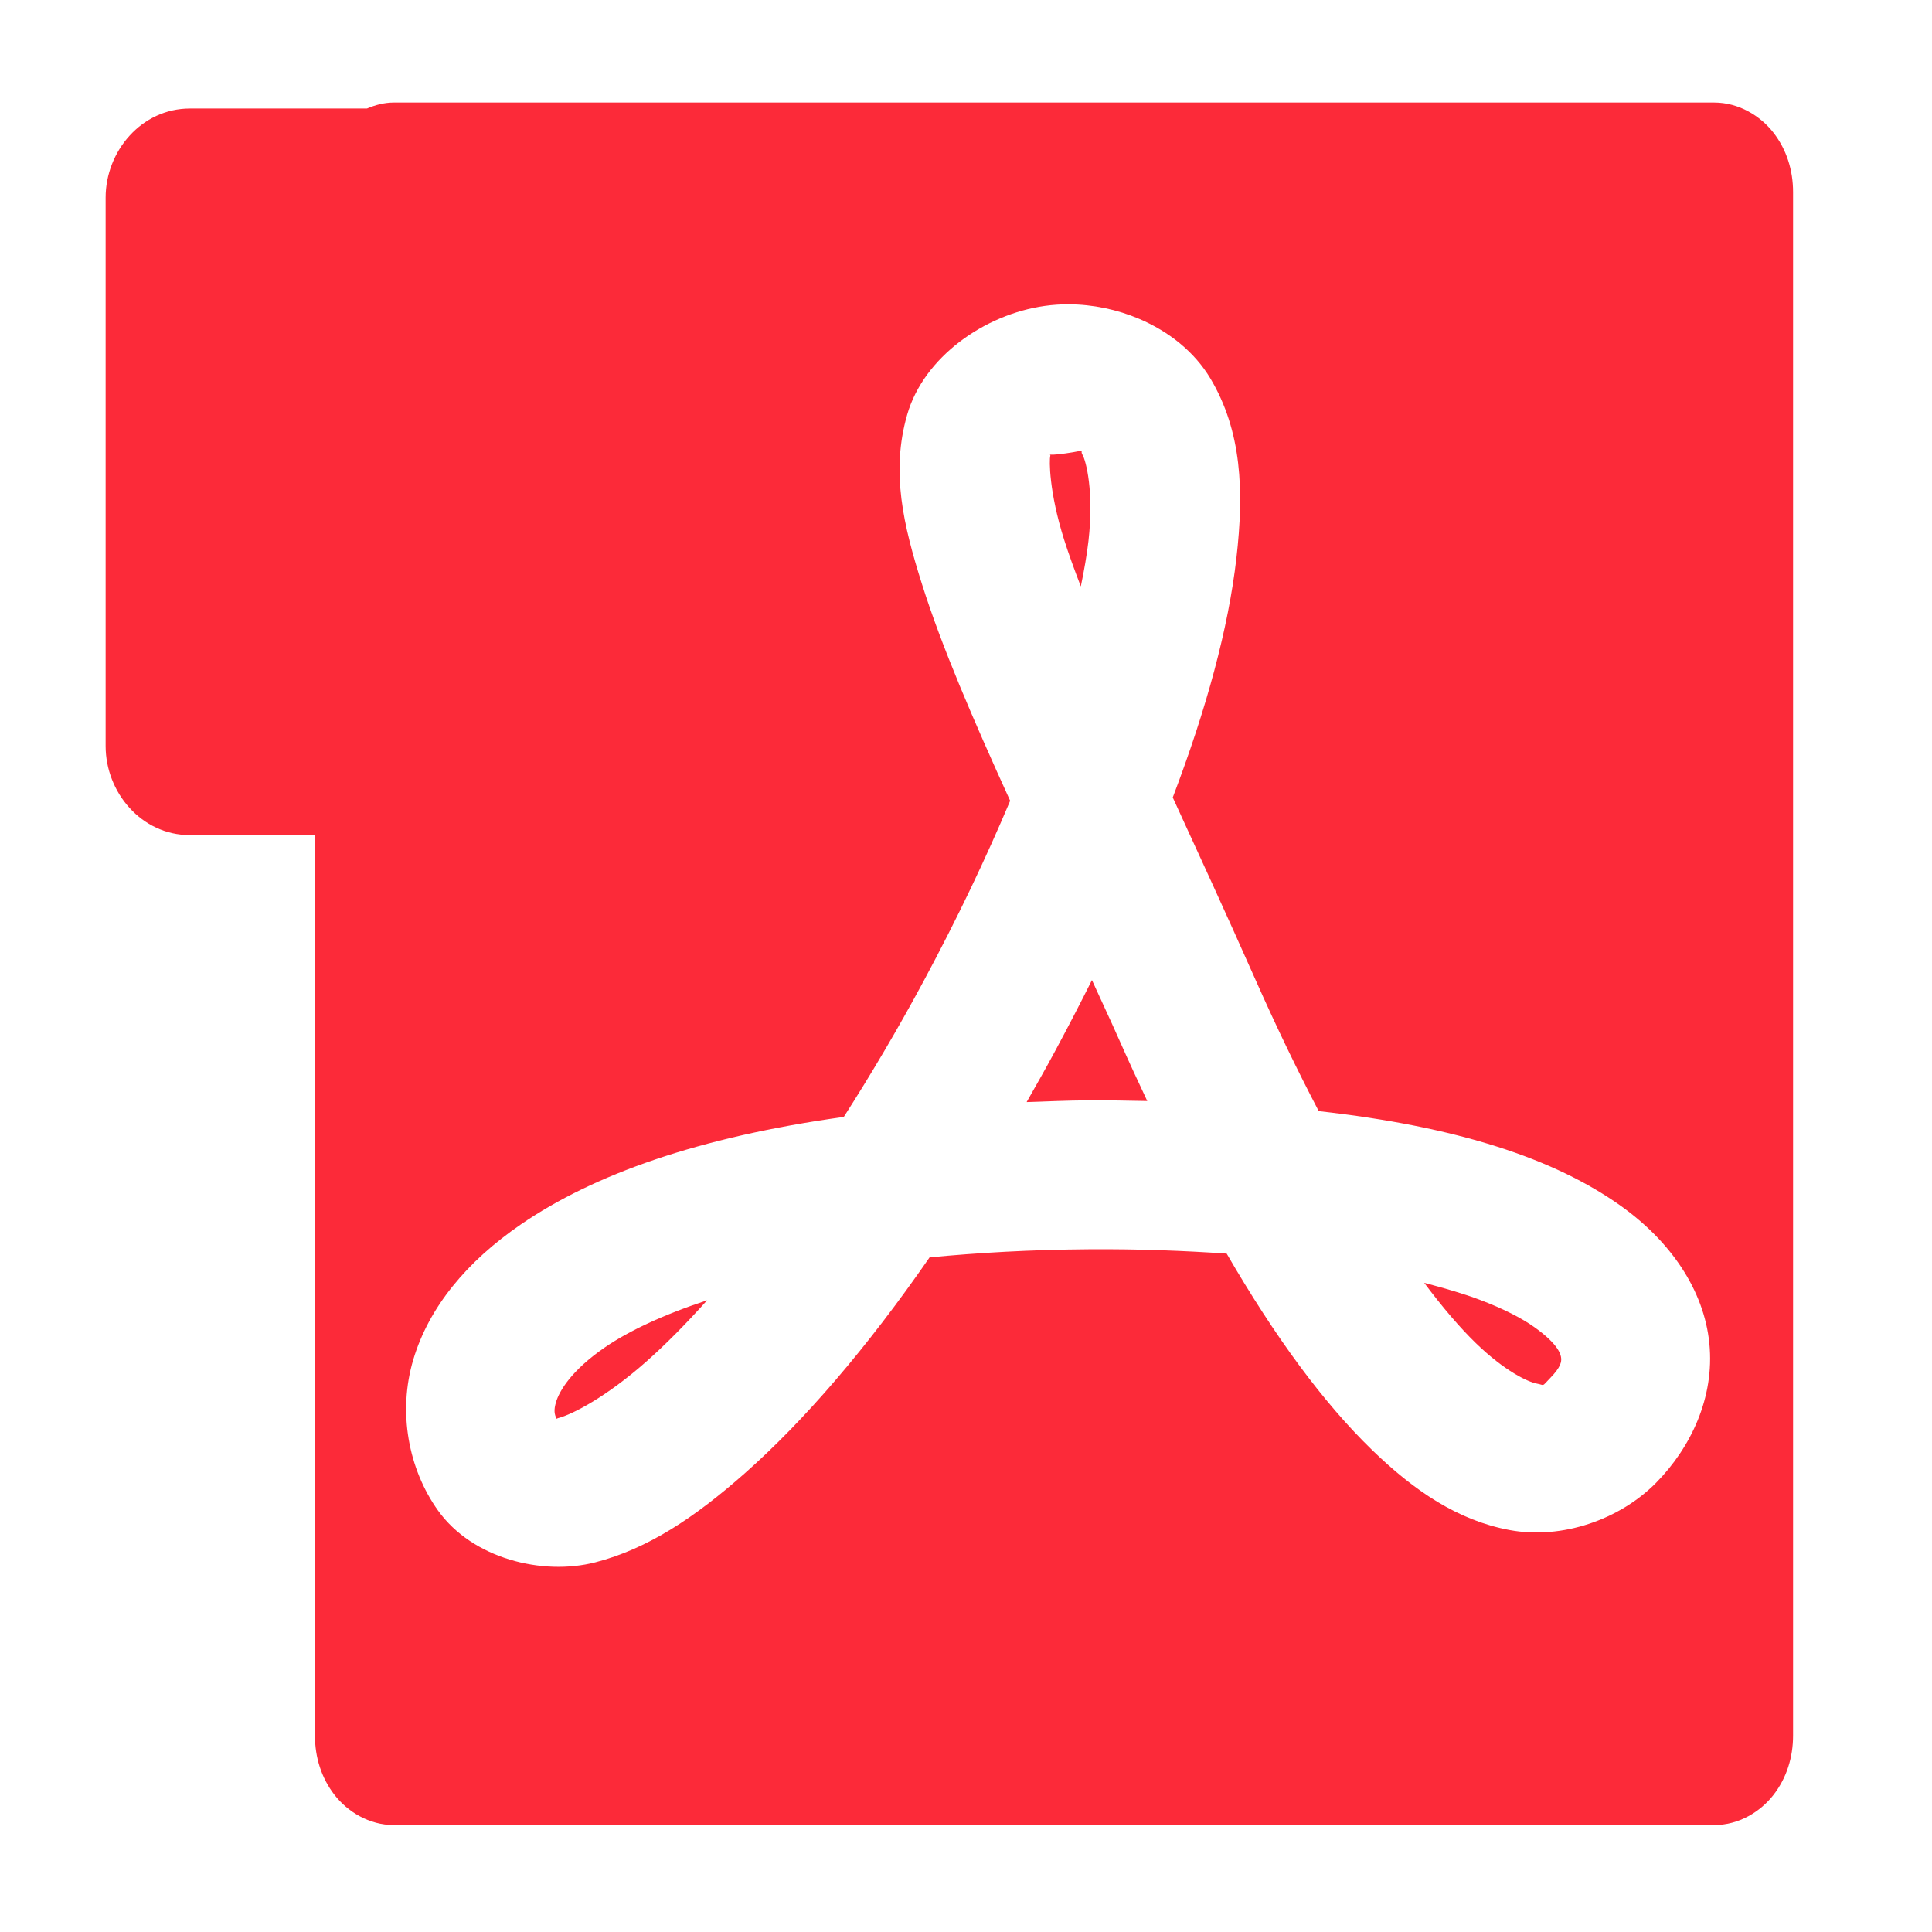 <?xml version="1.0" encoding="UTF-8" standalone="no"?>
<!-- Created with Inkscape (http://www.inkscape.org/) -->

<svg
   width="500"
   height="500"
   viewBox="0 0 500 500"
   version="1.1"
   id="svg1"
   inkscape:version="1.3.2 (091e20ef0f, 2023-11-25, custom)"
   sodipodi:docname="pdf.svg"
   xml:space="preserve"
   xmlns:inkscape="http://www.inkscape.org/namespaces/inkscape"
   xmlns:sodipodi="http://sodipodi.sourceforge.net/DTD/sodipodi-0.dtd"
   xmlns="http://www.w3.org/2000/svg"
   xmlns:svg="http://www.w3.org/2000/svg"><sodipodi:namedview
     id="namedview1"
     pagecolor="#505050"
     bordercolor="#eeeeee"
     borderopacity="1"
     inkscape:showpageshadow="0"
     inkscape:pageopacity="0"
     inkscape:pagecheckerboard="0"
     inkscape:deskcolor="#505050"
     inkscape:document-units="px"
     inkscape:zoom="1"
     inkscape:cx="201"
     inkscape:cy="253.5"
     inkscape:window-width="1362"
     inkscape:window-height="744"
     inkscape:window-x="0"
     inkscape:window-y="20"
     inkscape:window-maximized="0"
     inkscape:current-layer="svg1"
     showguides="true"><sodipodi:guide
       position="250.025,350.607"
       orientation="-1,0.007"
       id="guide30"
       inkscape:locked="false" /><sodipodi:guide
       position="66.397,247.9"
       orientation="0,-1"
       id="guide53"
       inkscape:locked="false" /><sodipodi:guide
       position="221.36,127.713"
       orientation="0,-1"
       id="guide5"
       inkscape:locked="false" /><sodipodi:guide
       position="96.959,117.651"
       orientation="1,0"
       id="guide6"
       inkscape:locked="false" /><sodipodi:guide
       position="400.643,118.566"
       orientation="1,0"
       id="guide7"
       inkscape:locked="false" /></sodipodi:namedview><defs
     id="defs1"><linearGradient
       id="swatch61"
       inkscape:swatch="solid"><stop
         style="stop-color:#5090d0;stop-opacity:1;"
         offset="0"
         id="stop61" /></linearGradient><linearGradient
       id="swatch30"
       inkscape:swatch="solid"><stop
         style="stop-color:#f9f9f9;stop-opacity:1;"
         offset="0"
         id="stop30" /></linearGradient><inkscape:perspective
       sodipodi:type="inkscape:persp3d"
       inkscape:vp_x="44.06818 : 315.96746 : 1"
       inkscape:vp_y="0 : 1000 : 0"
       inkscape:vp_z="480.74134 : 298.68846 : 1"
       inkscape:persp3d-origin="250 : 166.66667 : 1"
       id="perspective17" /><inkscape:perspective
       sodipodi:type="inkscape:persp3d"
       inkscape:vp_x="44.06818 : 315.96746 : 1"
       inkscape:vp_y="0 : 1000 : 0"
       inkscape:vp_z="480.74134 : 298.68846 : 1"
       inkscape:persp3d-origin="250 : 166.66667 : 1"
       id="perspective17-2" /><inkscape:perspective
       sodipodi:type="inkscape:persp3d"
       inkscape:vp_x="44.06818 : 315.96746 : 1"
       inkscape:vp_y="0 : 1000 : 0"
       inkscape:vp_z="480.74134 : 298.68846 : 1"
       inkscape:persp3d-origin="250 : 166.66667 : 1"
       id="perspective17-0" /><inkscape:perspective
       sodipodi:type="inkscape:persp3d"
       inkscape:vp_x="44.06818 : 315.96746 : 1"
       inkscape:vp_y="0 : 1000 : 0"
       inkscape:vp_z="480.74134 : 298.68846 : 1"
       inkscape:persp3d-origin="250 : 166.66667 : 1"
       id="perspective17-3" /><inkscape:perspective
       sodipodi:type="inkscape:persp3d"
       inkscape:vp_x="44.06818 : 315.96746 : 1"
       inkscape:vp_y="0 : 1000 : 0"
       inkscape:vp_z="480.74134 : 298.68846 : 1"
       inkscape:persp3d-origin="250 : 166.66667 : 1"
       id="perspective17-1" /><radialGradient
       id="a"
       cx="767.179"
       cy="5169.543"
       r="14.989"
       gradientTransform="matrix(0.955,0,0,0.962,-718.112,-4953.917)"
       gradientUnits="userSpaceOnUse"><stop
         offset="0"
         stop-color="#36bac0"
         id="stop1" /><stop
         offset="1"
         stop-color="#2d9094"
         id="stop2" /></radialGradient><inkscape:perspective
       sodipodi:type="inkscape:persp3d"
       inkscape:vp_x="44.06818 : 315.96746 : 1"
       inkscape:vp_y="0 : 1000 : 0"
       inkscape:vp_z="480.74134 : 298.68846 : 1"
       inkscape:persp3d-origin="250 : 166.66667 : 1"
       id="perspective17-6" /></defs><path
     id="path5"
     style="color:#000000;fill:#fc2a39;stroke-linejoin:round;-inkscape-stroke:none;paint-order:markers fill stroke"
     d="M 101.936 26.537 C 99.37 26.537 97.074 27.198 94.961 28.084 L 49.148 28.084 C 36.572 28.084 27.336 39.171 27.336 51.141 L 27.336 193.072 C 27.336 205.042 36.574 216.127 49.148 216.127 L 81.508 216.127 L 81.508 449.168 C 81.508 454.821 83.195 460.159 86.564 464.508 C 89.933 468.857 95.511 472.33 101.936 472.33 L 443.619 472.33 C 450.044 472.33 455.622 468.858 458.99 464.508 C 462.359 460.158 464.045 454.82 464.045 449.168 L 464.045 49.699 C 464.045 44.047 462.359 38.709 458.99 34.359 C 455.622 30.01 450.044 26.537 443.619 26.537 L 101.936 26.537 z M 276.592 78.756 C 282.835 78.78 289.142 80.101 294.875 82.547 C 302.519 85.809 309.146 91.071 313.24 97.934 C 321.429 111.659 321.958 127.174 319.988 144.387 C 317.906 162.583 312.233 183.479 303.508 206.381 C 310.32 221.265 317.09 235.888 324.881 253.473 C 330.414 265.961 335.907 277.284 341.289 287.559 C 377.172 291.563 402.247 299.832 419.439 312.062 C 432.178 321.125 440.999 333.717 442.383 347.709 C 443.767 361.701 437.538 374.656 428.641 383.699 C 419.156 393.34 404.16 398.463 390.734 395.982 C 377.309 393.502 365.994 385.827 355.078 375.238 C 342.472 363.01 330.017 346.082 317.463 324.436 C 306.633 323.699 294.998 323.218 281.855 323.311 C 266.612 323.418 253.022 324.219 240.576 325.412 C 224.313 348.915 208.09 367.749 192.672 381.357 C 179.813 392.707 167.672 400.826 154.043 404.334 C 140.414 407.842 122.284 403.395 113.365 390.926 C 105.662 380.157 102.926 365.383 106.965 351.848 C 111.004 338.312 120.776 326.492 134.812 316.869 C 153.641 303.961 180.769 294.27 218.371 289.059 C 225.27 278.283 232.213 266.594 239.053 253.875 C 247.842 237.531 255.262 221.872 261.426 207.242 C 251.896 186.305 243.761 167.485 238.633 151.254 C 233.78 135.892 230.505 122.111 234.789 107.285 C 239.073 92.46 254.703 81.371 270.393 79.172 C 272.436 78.885 274.511 78.748 276.592 78.756 z M 279.914 116.609 C 279.703 116.609 278.833 116.909 275.742 117.342 C 272.542 117.79 271.801 117.694 271.613 117.611 C 271.751 117.655 271.886 117.746 271.816 117.986 C 271.514 119.033 271.475 127.268 275.385 139.643 C 276.548 143.326 278.052 147.441 279.713 151.768 C 280.583 147.571 281.283 143.59 281.693 140.004 C 283.151 127.263 281.061 119.229 280.139 117.684 C 279.678 116.911 280.125 116.61 279.914 116.609 z M 282.594 253.643 C 279.559 259.712 276.363 265.875 272.998 272.131 C 270.574 276.637 268.132 280.922 265.689 285.219 C 270.932 285.044 276.034 284.807 281.584 284.768 C 286.956 284.73 291.861 284.863 296.91 284.943 C 294.494 279.815 292.073 274.581 289.639 269.086 C 287.111 263.382 285.062 259.079 282.594 253.643 z M 368.582 332.002 C 373.342 338.355 377.834 343.613 381.916 347.572 C 389.546 354.974 395.544 357.675 397.738 358.08 C 399.932 358.486 398.864 359.006 401.164 356.668 C 404.051 353.733 404.107 352.308 404.027 351.502 C 403.948 350.696 403.56 348.07 397.096 343.471 C 393.863 341.171 389.176 338.732 382.932 336.375 C 378.894 334.851 373.95 333.399 368.582 332.002 z M 183.004 336.516 C 171.489 340.312 162.644 344.52 156.607 348.658 C 147.842 354.668 144.755 360 143.898 362.869 C 143.274 364.961 143.478 366.042 144.047 367.178 C 144.226 367.118 144.196 367.07 144.436 367.008 C 148.231 366.031 157.008 361.428 167.168 352.461 C 172.114 348.096 177.436 342.739 183.004 336.516 z " /></svg>
